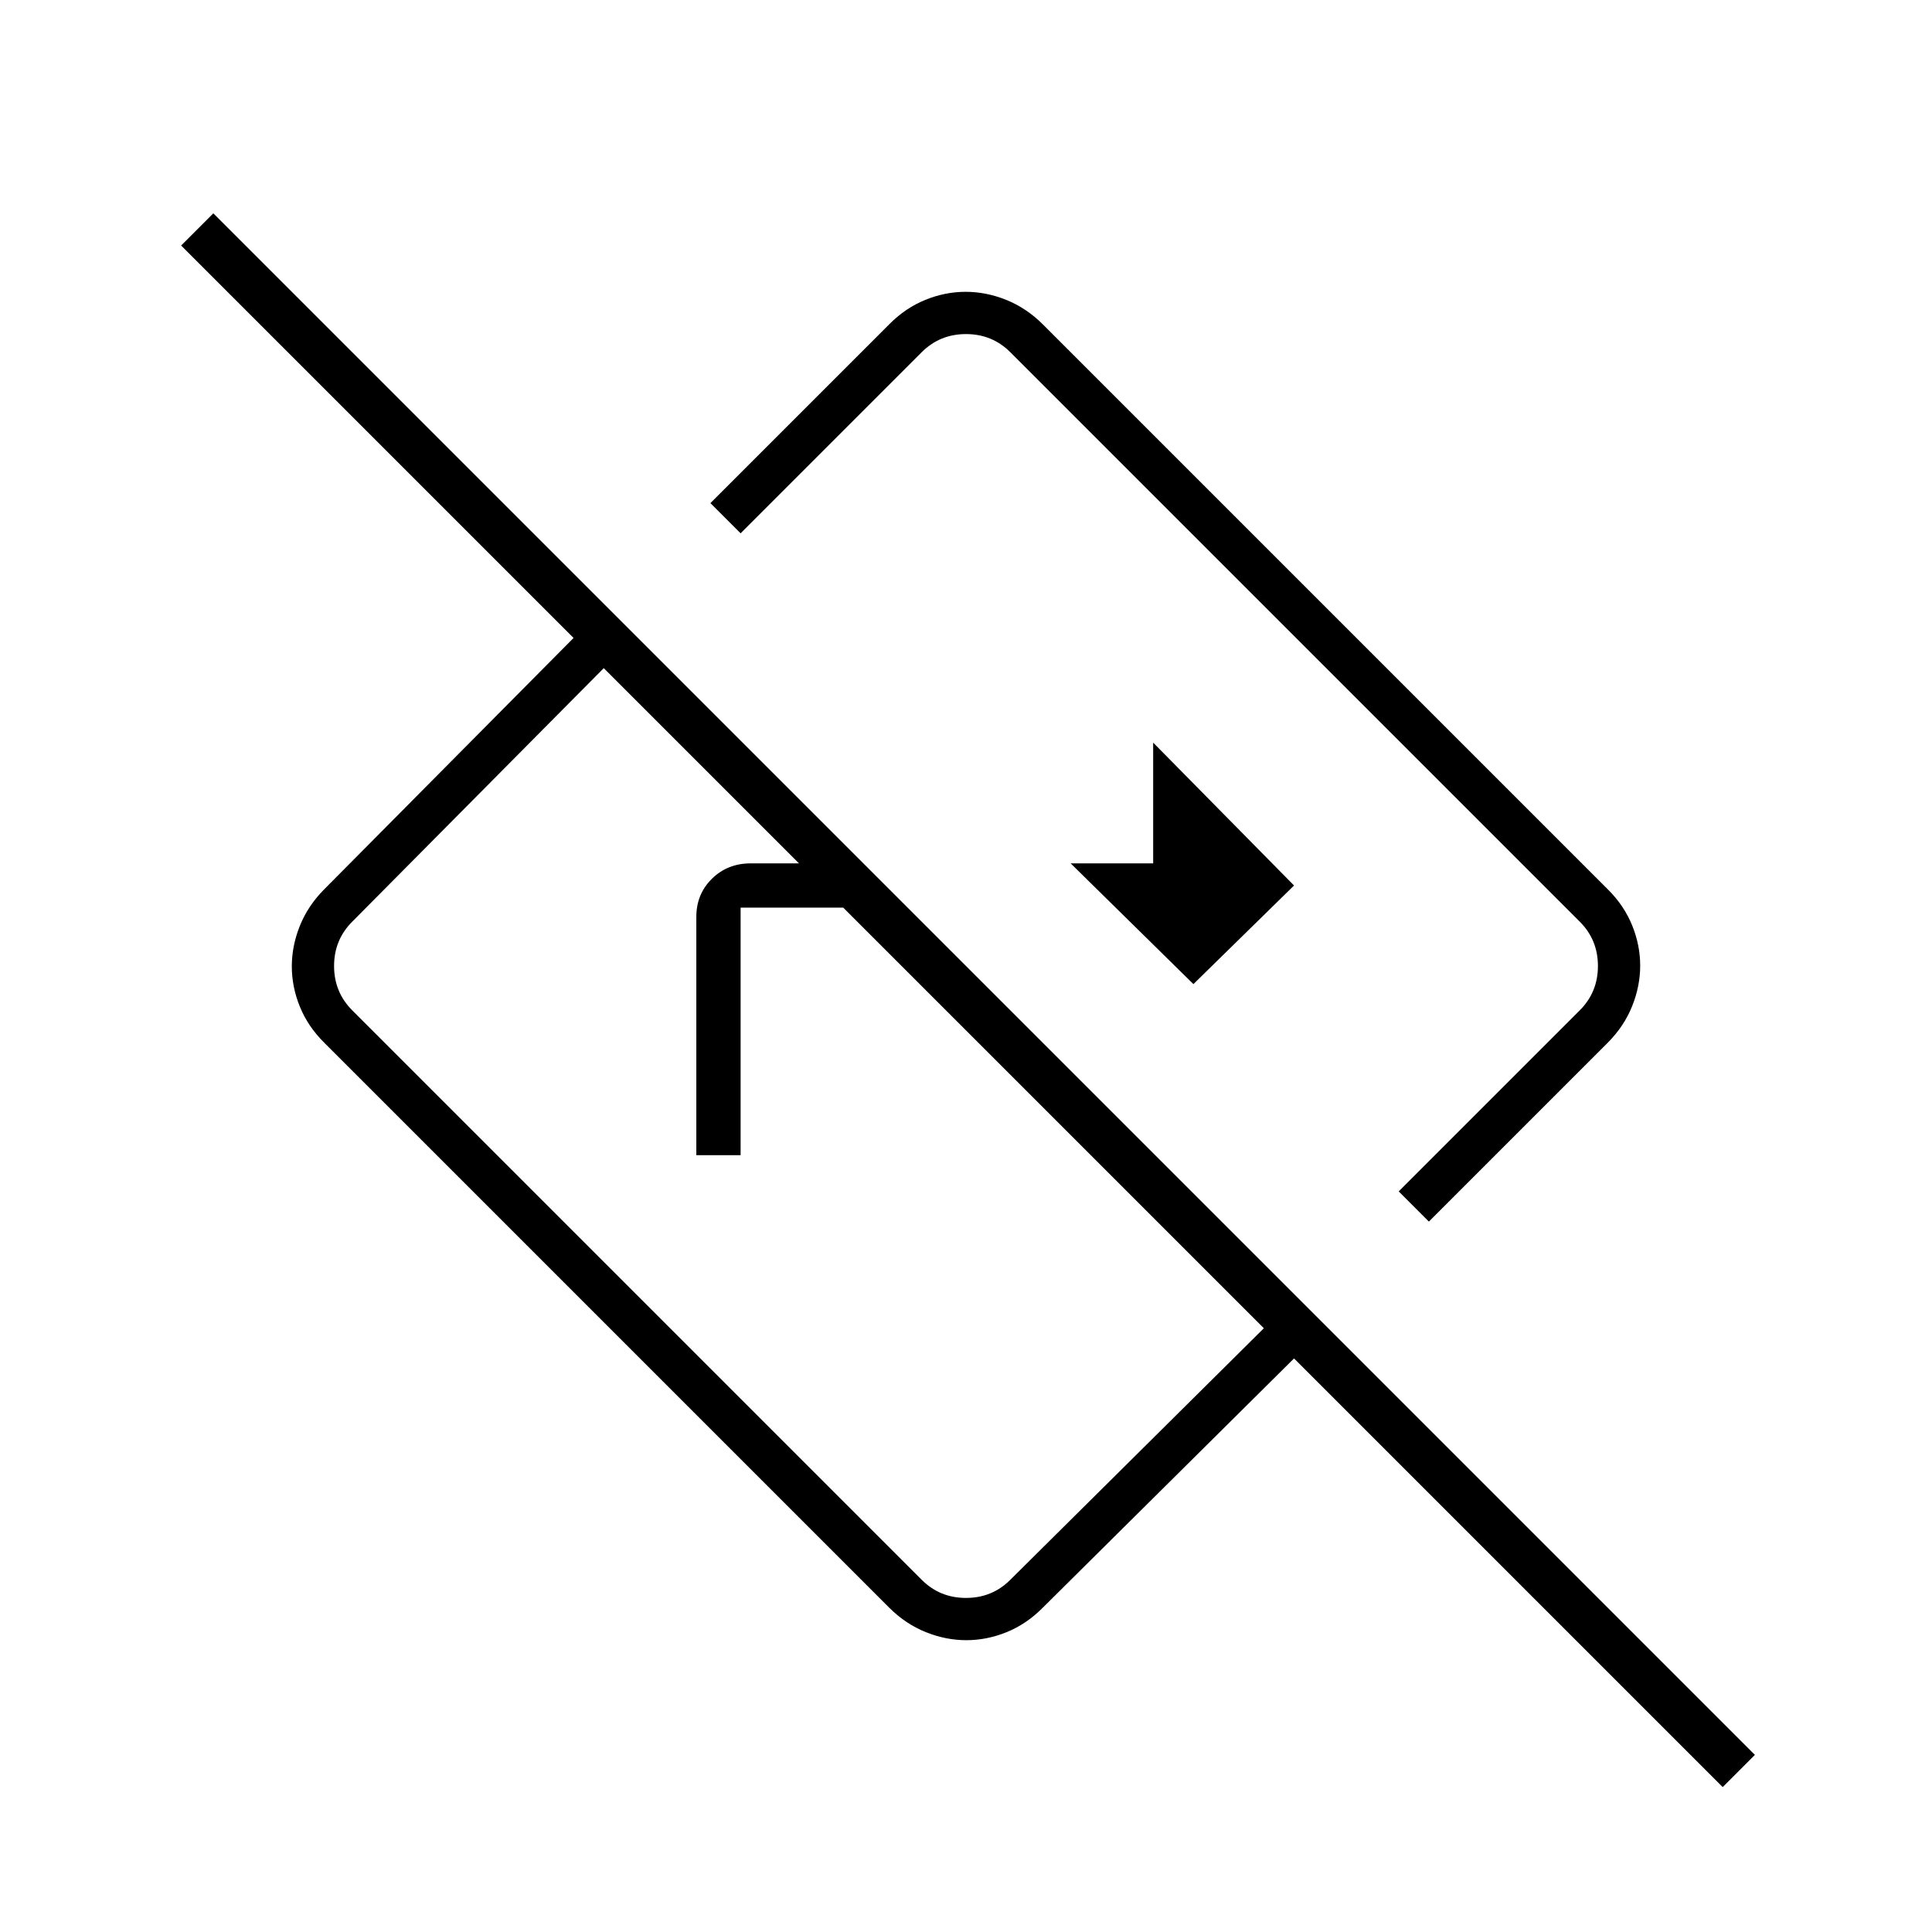 <svg xmlns="http://www.w3.org/2000/svg" width="48" height="48" viewBox="0 96 960 960"><path d="M856 984 643 771 518 895q-7.958 8-17.799 12-9.84 4-20.021 4-10.18 0-20.143-4-9.964-4-18.037-12L161 614q-8-7.958-12-17.799t-4-20.021q0-10.18 4-20.143 4-9.964 12-18.037l124-125L90 218l16-16 766 766-16 16ZM628 756 300 428 175 554q-9 9-9 22t9 22l283 283q9 9 22 9t22-9l126-125Zm82-53-15-15 90-90q9-9 9-22t-9-22L502 271q-9-9-22-9t-22 9l-90 90-15-15 89-89q7.958-8 17.799-12 9.84-4 20.021-4 10.18 0 20.143 4 9.964 4 18.037 12l281 281q8 7.958 12 17.799t4 20.021q0 10.18-4 20.143-4 9.964-12 18.037l-89 89ZM532 524Zm-68 68Zm-118 78V551.582q0-11.307 7.763-18.944Q361.525 525 373 525h56l22 22h-83v123h-22Zm247-85 50-49-70-71v60h-41l61 60Z"/></svg>
